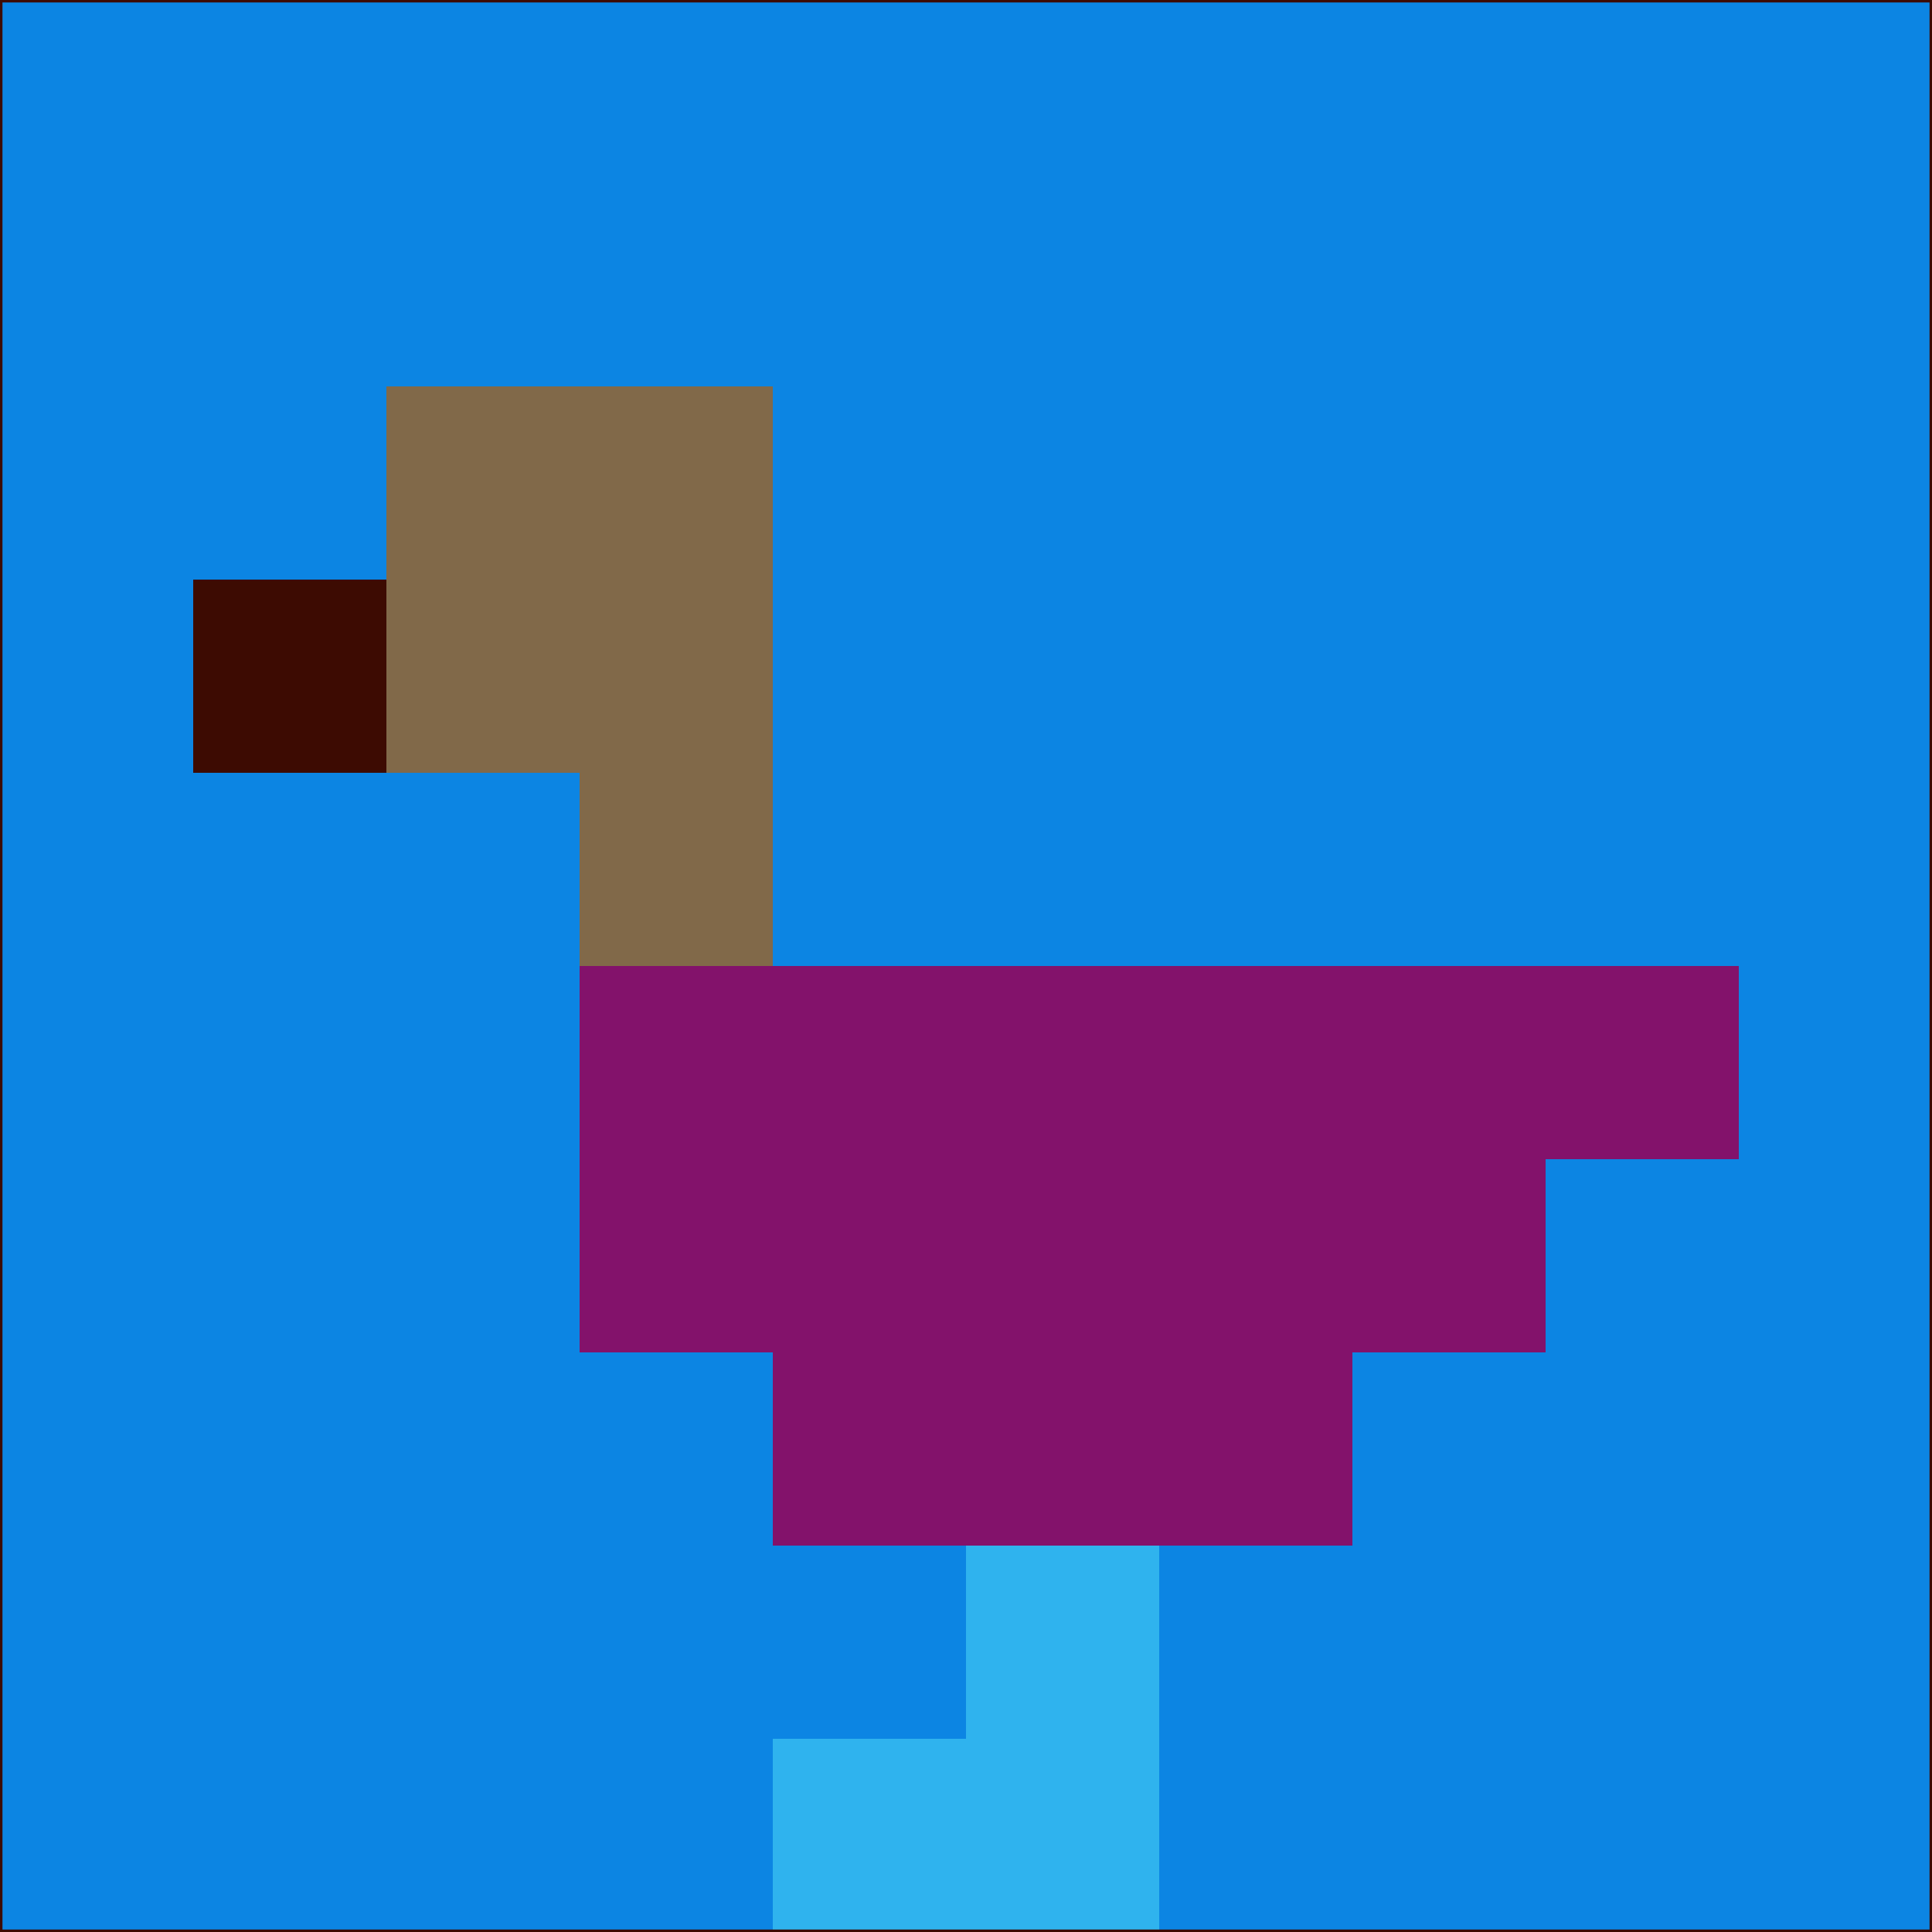 <svg xmlns="http://www.w3.org/2000/svg" version="1.1" width="785" height="785">
  <title>'goose-pfp-694263' by Dmitri Cherniak (Cyberpunk Edition)</title>
  <desc>
    seed=177185
    backgroundColor=#0c85e3
    padding=20
    innerPadding=0
    timeout=500
    dimension=1
    border=false
    Save=function(){return n.handleSave()}
    frame=12

    Rendered at 2024-09-15T22:37:00.710Z
    Generated in 1ms
    Modified for Cyberpunk theme with new color scheme
  </desc>
  <defs/>
  <rect width="100%" height="100%" fill="#0c85e3"/>
  <g>
    <g id="0-0">
      <rect x="0" y="0" height="785" width="785" fill="#0c85e3"/>
      <g>
        <!-- Neon blue -->
        <rect id="0-0-2-2-2-2" x="157" y="157" width="157" height="157" fill="#816949"/>
        <rect id="0-0-3-2-1-4" x="235.5" y="157" width="78.5" height="314" fill="#816949"/>
        <!-- Electric purple -->
        <rect id="0-0-4-5-5-1" x="314" y="392.5" width="392.5" height="78.5" fill="#83126b"/>
        <rect id="0-0-3-5-5-2" x="235.5" y="392.5" width="392.5" height="157" fill="#83126b"/>
        <rect id="0-0-4-5-3-3" x="314" y="392.5" width="235.5" height="235.5" fill="#83126b"/>
        <!-- Neon pink -->
        <rect id="0-0-1-3-1-1" x="78.5" y="235.5" width="78.5" height="78.5" fill="#3d0b02"/>
        <!-- Cyber yellow -->
        <rect id="0-0-5-8-1-2" x="392.5" y="628" width="78.5" height="157" fill="#2fb3ee"/>
        <rect id="0-0-4-9-2-1" x="314" y="706.5" width="157" height="78.5" fill="#2fb3ee"/>
      </g>
      <rect x="0" y="0" stroke="#3d0b02" stroke-width="2" height="785" width="785" fill="none"/>
    </g>
  </g>
  <script xmlns=""/>
</svg>